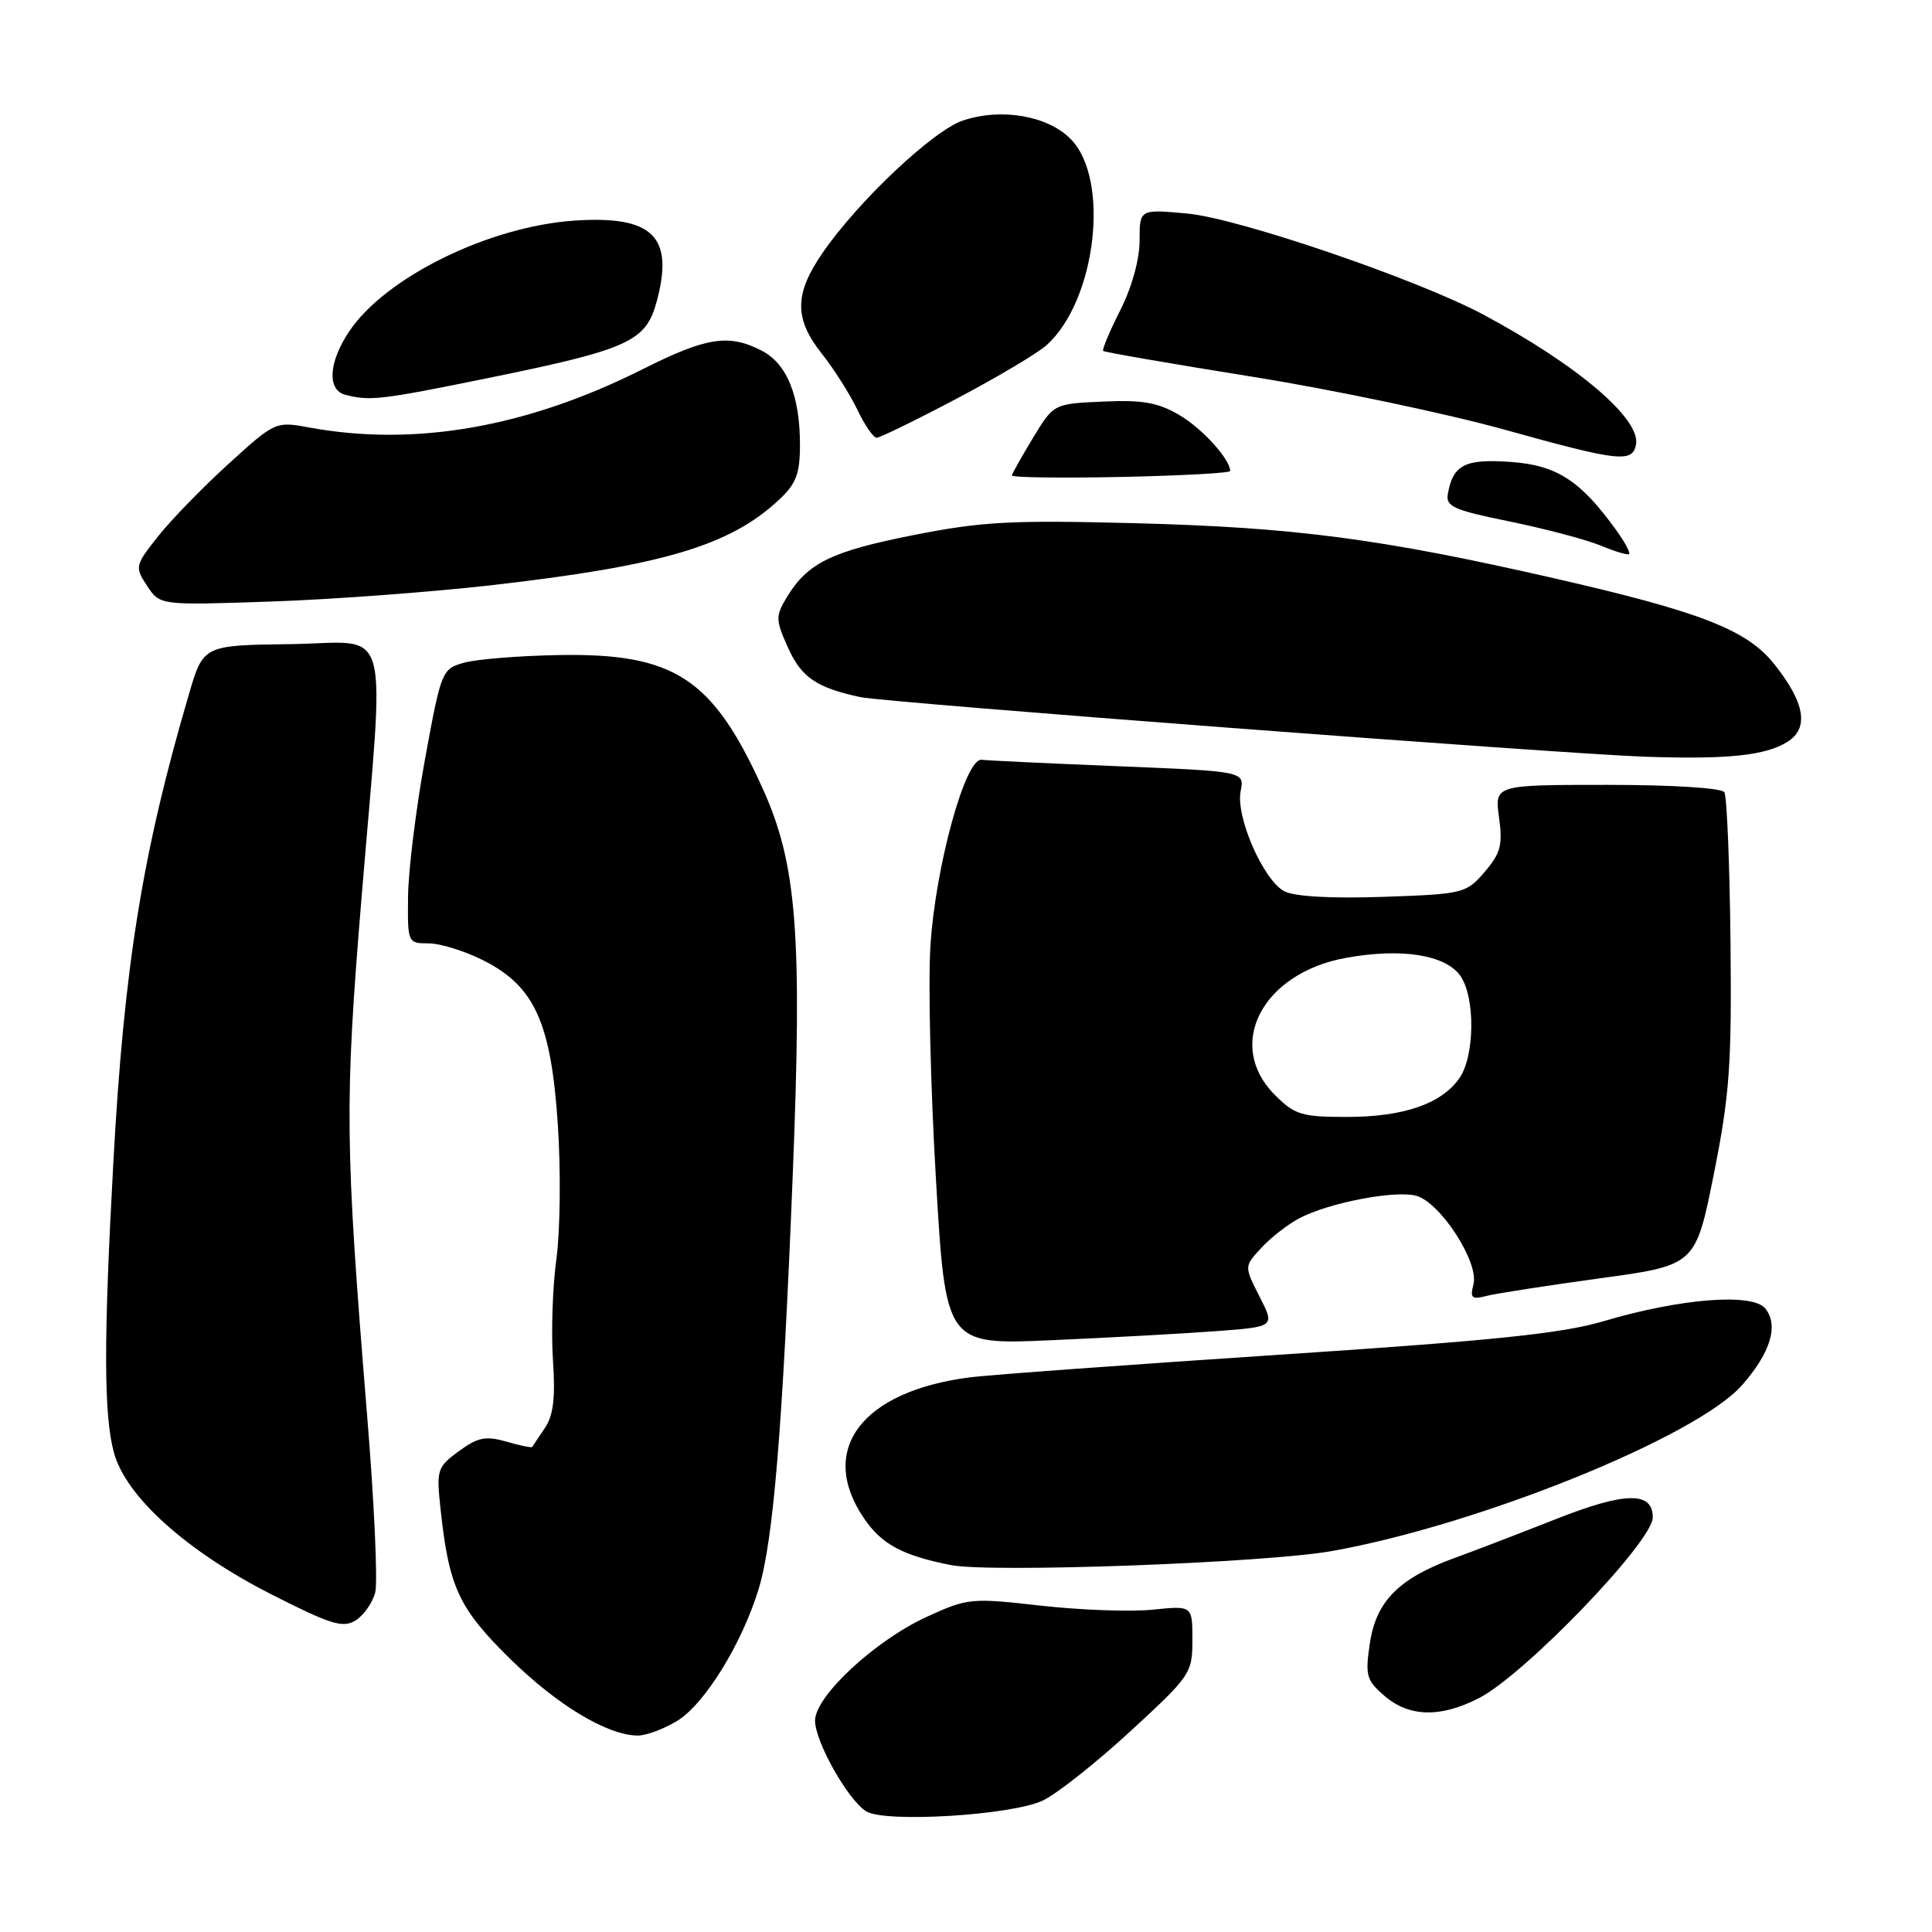 <?xml version="1.0" encoding="UTF-8" standalone="no"?>
<!DOCTYPE svg PUBLIC "-//W3C//DTD SVG 1.1//EN" "http://www.w3.org/Graphics/SVG/1.1/DTD/svg11.dtd" >
<svg xmlns="http://www.w3.org/2000/svg" xmlns:xlink="http://www.w3.org/1999/xlink" version="1.1" viewBox="0 0 256 256">
 <g >
 <path fill="currentColor"
d=" M 138.18 238.58 C 140.02 237.71 145.23 233.59 149.76 229.42 C 157.76 222.06 158.00 221.71 158.00 217.29 C 158.00 212.75 158.00 212.75 152.75 213.29 C 149.86 213.59 143.20 213.35 137.94 212.76 C 128.69 211.71 128.21 211.76 122.84 214.22 C 115.96 217.36 108.00 224.76 108.00 227.99 C 108.00 230.78 112.34 238.48 114.77 240.01 C 117.26 241.56 134.05 240.54 138.18 238.58 Z  M 89.71 228.04 C 93.38 225.80 98.32 217.80 100.54 210.50 C 102.48 204.08 103.71 189.11 105.04 155.75 C 106.32 123.71 105.60 114.49 101.04 104.44 C 94.42 89.83 89.35 86.52 74.00 86.80 C 68.78 86.89 63.15 87.35 61.50 87.81 C 58.56 88.63 58.46 88.87 56.32 100.57 C 55.12 107.13 54.11 115.31 54.07 118.75 C 54.00 124.94 54.03 125.00 56.79 125.00 C 58.32 125.00 61.58 126.01 64.04 127.25 C 70.85 130.69 73.02 135.48 73.92 149.08 C 74.32 155.14 74.23 163.11 73.73 166.79 C 73.22 170.48 73.02 176.52 73.27 180.22 C 73.61 185.21 73.33 187.53 72.20 189.22 C 71.35 190.47 70.60 191.60 70.52 191.73 C 70.43 191.86 68.89 191.54 67.09 191.02 C 64.35 190.24 63.30 190.45 60.80 192.29 C 57.92 194.40 57.81 194.75 58.38 200.00 C 59.49 210.32 60.78 213.11 67.59 219.80 C 73.85 225.95 80.48 229.94 84.50 229.97 C 85.60 229.98 87.94 229.11 89.71 228.04 Z  M 195.93 225.03 C 202.00 221.94 219.00 204.27 219.00 201.07 C 219.00 197.60 215.36 197.66 206.21 201.27 C 201.42 203.16 195.34 205.50 192.71 206.45 C 185.37 209.13 182.35 212.16 181.52 217.71 C 180.87 222.02 181.05 222.64 183.46 224.72 C 186.72 227.52 190.85 227.63 195.93 225.03 Z  M 49.72 211.00 C 50.07 209.62 49.59 199.05 48.64 187.50 C 45.71 151.46 45.65 146.33 47.90 119.03 C 51.01 81.29 52.10 85.18 38.47 85.35 C 26.94 85.50 26.94 85.50 25.03 92.00 C 18.88 112.94 16.44 128.01 15.02 154.00 C 13.72 177.66 13.74 187.51 15.10 192.50 C 16.69 198.31 24.69 205.52 35.88 211.22 C 43.80 215.25 45.42 215.76 47.11 214.72 C 48.19 214.05 49.36 212.38 49.72 211.00 Z  M 176.50 205.52 C 195.97 202.05 224.84 190.37 230.84 183.53 C 234.63 179.22 235.72 175.57 233.89 173.36 C 232.17 171.30 222.63 172.05 212.50 175.06 C 206.98 176.70 197.89 177.64 169.50 179.51 C 149.70 180.82 131.32 182.16 128.65 182.49 C 114.20 184.29 108.29 192.08 114.48 201.18 C 116.82 204.63 119.59 206.12 126.00 207.38 C 131.32 208.43 167.71 207.09 176.50 205.52 Z  M 161.22 176.38 C 168.94 175.80 168.94 175.80 166.89 171.79 C 164.85 167.79 164.85 167.79 167.18 165.30 C 168.45 163.93 170.72 162.18 172.20 161.41 C 176.11 159.37 184.71 157.71 187.60 158.43 C 190.80 159.24 196.01 167.25 195.24 170.19 C 194.77 172.00 195.02 172.23 196.95 171.72 C 198.20 171.40 204.95 170.35 211.95 169.39 C 224.67 167.66 224.67 167.66 227.09 155.58 C 229.19 145.05 229.47 141.09 229.30 124.73 C 229.19 114.41 228.82 105.52 228.49 104.98 C 228.14 104.41 221.66 104.00 212.96 104.00 C 198.04 104.00 198.04 104.00 198.63 108.32 C 199.13 111.97 198.84 113.08 196.71 115.55 C 194.27 118.38 193.91 118.47 183.24 118.84 C 176.34 119.07 171.49 118.80 170.17 118.09 C 167.38 116.60 163.73 108.23 164.39 104.85 C 164.91 102.21 164.91 102.21 148.20 101.53 C 139.02 101.16 130.85 100.77 130.06 100.68 C 127.92 100.41 123.96 114.79 123.29 125.28 C 122.97 130.10 123.30 143.99 124.01 156.13 C 125.30 178.21 125.30 178.21 139.40 177.58 C 147.15 177.24 156.97 176.70 161.22 176.38 Z  M 236.84 98.30 C 239.74 96.48 239.18 93.13 235.10 88.00 C 231.49 83.46 225.40 81.08 206.00 76.64 C 183.04 71.39 171.59 69.88 150.50 69.33 C 133.98 68.90 130.13 69.10 121.00 70.91 C 110.14 73.06 106.98 74.61 104.24 79.17 C 102.75 81.65 102.76 82.14 104.43 85.85 C 106.19 89.76 108.21 91.13 114.00 92.37 C 117.31 93.09 207.11 99.91 218.00 100.27 C 228.94 100.64 233.93 100.12 236.84 98.30 Z  M 65.00 77.56 C 87.85 74.95 96.73 72.31 103.25 66.20 C 105.49 64.11 106.00 62.76 106.00 58.96 C 106.00 52.44 104.28 48.20 100.94 46.47 C 96.57 44.21 93.62 44.67 85.18 48.91 C 69.84 56.62 54.99 59.22 41.00 56.65 C 36.53 55.82 36.46 55.85 30.31 61.44 C 26.91 64.53 22.70 68.85 20.96 71.05 C 17.88 74.94 17.84 75.11 19.49 77.63 C 21.19 80.21 21.19 80.21 35.84 79.71 C 43.90 79.44 57.02 78.46 65.00 77.56 Z  M 214.20 70.31 C 209.45 63.69 206.30 61.65 200.21 61.21 C 194.13 60.77 192.53 61.58 191.85 65.43 C 191.54 67.12 192.61 67.59 200.09 69.11 C 204.81 70.08 210.21 71.51 212.09 72.29 C 213.97 73.07 215.66 73.58 215.86 73.42 C 216.06 73.25 215.31 71.85 214.20 70.31 Z  M 163.00 62.41 C 163.00 60.85 159.33 56.80 156.29 55.01 C 153.47 53.34 151.40 52.97 146.18 53.21 C 139.62 53.50 139.62 53.50 136.89 58.00 C 135.39 60.48 134.12 62.73 134.08 63.00 C 134.03 63.27 140.52 63.36 148.50 63.20 C 156.47 63.03 163.00 62.68 163.00 62.41 Z  M 216.78 58.92 C 217.43 55.51 209.03 48.36 196.50 41.66 C 187.76 37.00 164.15 28.94 157.36 28.30 C 151.00 27.71 151.00 27.71 151.00 31.89 C 151.00 34.39 149.97 38.10 148.43 41.13 C 147.02 43.92 146.01 46.33 146.18 46.50 C 146.36 46.67 155.28 48.21 166.00 49.93 C 176.72 51.65 191.80 54.82 199.50 56.97 C 214.47 61.14 216.31 61.35 216.78 58.92 Z  M 126.73 52.84 C 132.10 50.01 137.48 46.81 138.67 45.74 C 145.26 39.84 147.14 23.69 141.85 18.40 C 138.78 15.32 132.70 14.28 127.62 15.96 C 123.66 17.27 113.72 26.64 108.98 33.53 C 105.24 38.97 105.22 42.23 108.91 46.89 C 110.52 48.91 112.62 52.24 113.60 54.28 C 114.57 56.33 115.73 58.00 116.16 58.00 C 116.60 58.00 121.35 55.68 126.73 52.84 Z  M 64.50 50.13 C 83.34 46.29 85.58 45.27 87.02 39.94 C 89.34 31.33 86.50 28.54 76.12 29.23 C 64.79 30.00 51.07 36.74 46.28 43.90 C 43.54 47.98 43.31 51.67 45.75 52.31 C 49.00 53.16 50.47 52.99 64.50 50.13 Z  M 168.92 145.08 C 162.30 138.45 167.24 128.93 178.36 126.92 C 185.72 125.59 191.54 126.51 193.51 129.31 C 195.50 132.16 195.42 139.96 193.37 142.88 C 190.99 146.27 185.97 148.00 178.46 148.00 C 172.48 148.00 171.56 147.72 168.92 145.08 Z "/>
</g>
</svg>